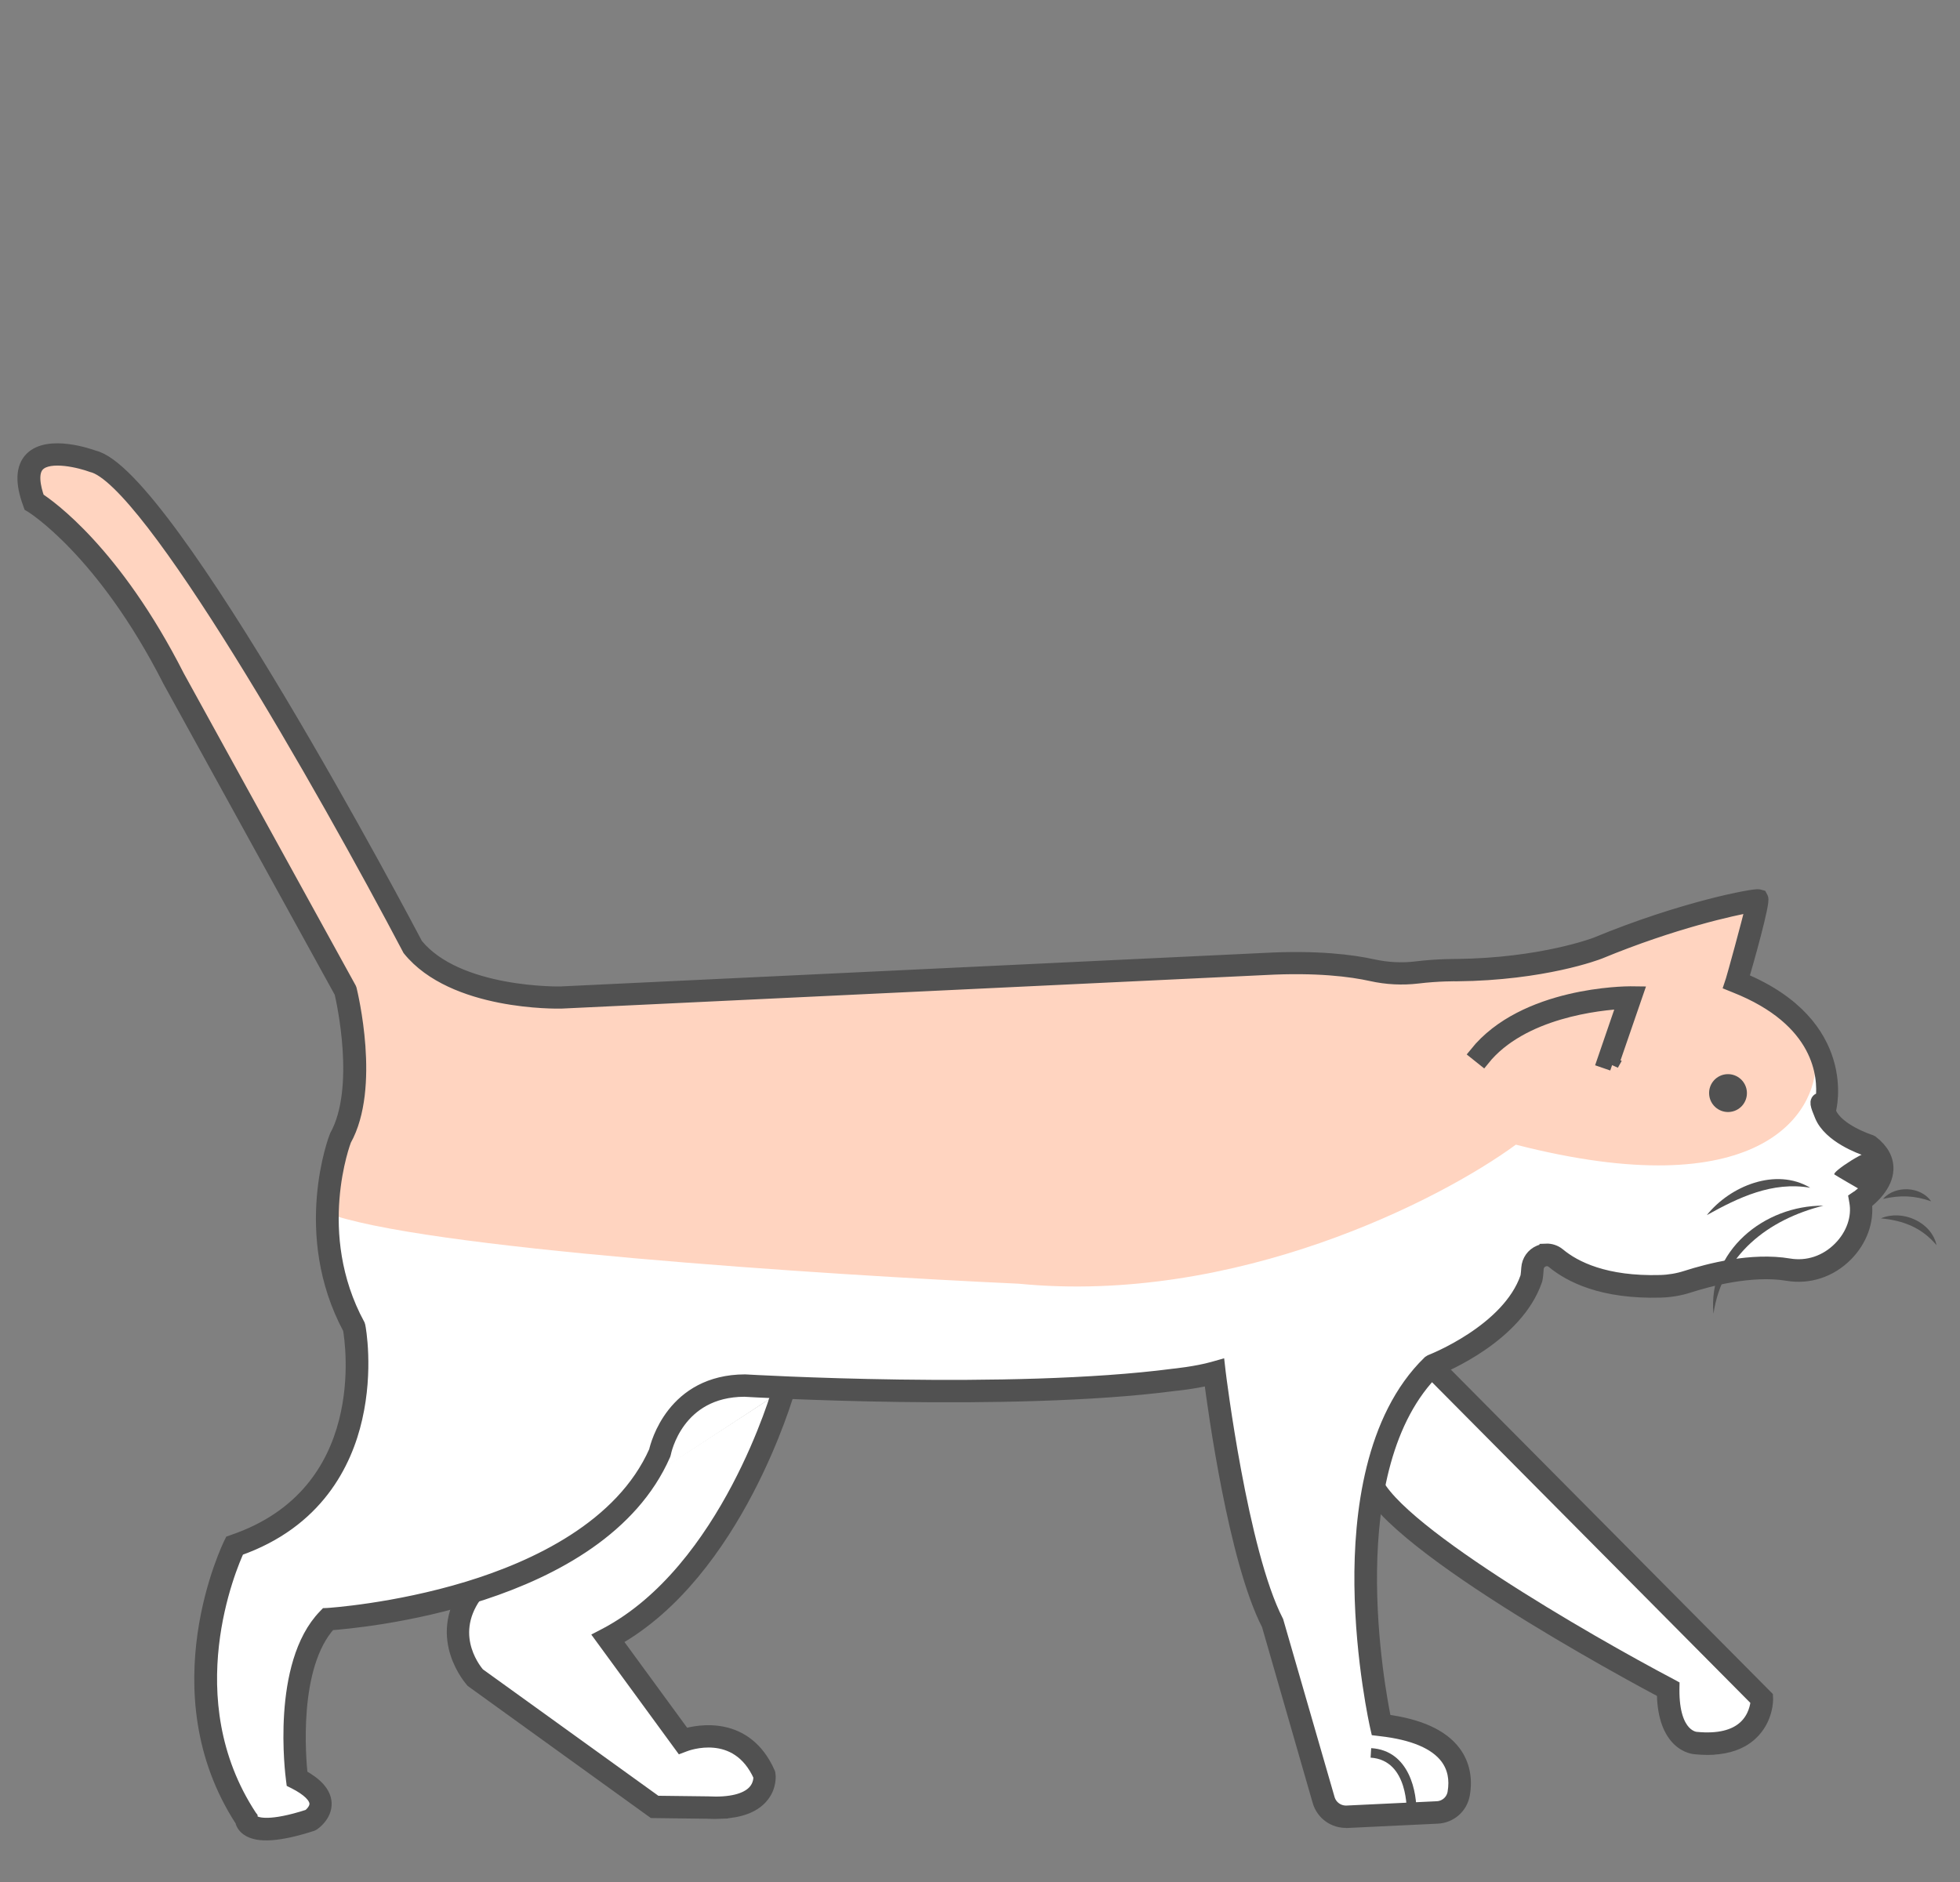 <svg width="76" height="73" viewBox="0 0 76 73" fill="none" xmlns="http://www.w3.org/2000/svg">
<rect x="0" y="0" width="76" height="73" fill="#808080" stroke="none"/>
<path d="M30.382 53.901L24.005 53.311L18.196 61.886" fill="white"/>
<path d="M18.35 61.99L24.101 53.507L30.366 54.084L30.399 53.715L23.914 53.119L18.043 61.782L18.35 61.99Z" fill="#515151"/>
<path d="M53.063 57.077C53.065 57.121 53.068 57.166 53.074 57.21C53.481 59.614 64.686 65.507 64.686 65.507C64.669 67.589 65.772 67.6 65.772 67.6C68.362 67.844 68.322 65.886 68.322 65.886L55.236 52.699C55.236 52.699 53.075 54.249 53.063 57.077Z" fill="white"/>
<path d="M66.395 67.805C67.028 67.775 67.539 67.587 67.907 67.243C68.514 66.68 68.505 65.915 68.503 65.882L68.499 65.808L55.249 52.458L55.12 52.549C55.027 52.613 52.882 54.184 52.87 57.079C52.872 57.131 52.875 57.187 52.885 57.242C53.288 59.609 63.308 64.991 64.494 65.621C64.504 66.459 64.694 67.069 65.062 67.445C65.387 67.775 65.729 67.788 65.767 67.79C65.987 67.809 66.195 67.818 66.391 67.808L66.395 67.805ZM68.132 65.959C68.119 66.138 68.043 66.617 67.652 66.977C67.248 67.348 66.621 67.497 65.789 67.418C65.737 67.417 64.854 67.362 64.871 65.51L64.873 65.398L64.774 65.344C61.68 63.717 53.58 59.075 53.261 57.179C53.255 57.146 53.254 57.113 53.252 57.08C53.261 54.767 54.777 53.322 55.226 52.948L68.139 65.959L68.132 65.959Z" fill="#515151" stroke="#515151" stroke-width="0.5"/>
<path d="M30.383 53.903C30.329 54.091 28.291 61.05 23.575 63.542L26.476 67.509C26.476 67.509 28.671 66.64 29.64 68.828C29.64 68.828 29.863 70.227 27.436 70.098L25.381 70.073L18.443 65.071C18.443 65.071 17.017 63.547 18.275 61.769" fill="white"/>
<path d="M30.383 53.903C30.329 54.091 28.291 61.05 23.575 63.542L26.476 67.509C26.476 67.509 28.671 66.64 29.64 68.828C29.64 68.828 29.863 70.227 27.436 70.098L25.381 70.073L18.443 65.071C18.443 65.071 17.017 63.547 18.275 61.769" stroke="#515151" stroke-width="0.5"/>
<path d="M27.98 70.287C28.691 70.253 29.209 70.061 29.521 69.712C29.894 69.297 29.825 68.818 29.821 68.8L29.807 68.756C28.922 66.757 27.066 67.139 26.543 67.293L23.849 63.607C28.565 60.963 30.541 54.025 30.564 53.957L30.206 53.856C30.187 53.927 28.205 60.891 23.489 63.383L23.301 63.481L26.413 67.738L26.548 67.687C26.632 67.653 28.574 66.918 29.461 68.884C29.465 68.958 29.468 69.232 29.246 69.477C28.936 69.814 28.316 69.966 27.449 69.919L25.446 69.895L18.554 64.928C18.527 64.896 17.276 63.512 18.43 61.883L18.125 61.668C16.795 63.546 18.293 65.185 18.308 65.203L25.32 70.261L27.434 70.287C27.628 70.296 27.81 70.299 27.98 70.29L27.98 70.287Z" fill="#515151" stroke="#515151" stroke-width="0.5"/>
<path d="M54.939 37.719C54.36 37.792 53.776 37.756 53.205 37.632C52.42 37.457 51.06 37.277 49.027 37.389L21.751 38.689C21.751 38.689 17.669 38.791 16.014 36.747C16.014 36.747 6.425 18.535 3.612 17.898C3.612 17.898 0.279 16.669 1.319 19.476C1.319 19.476 4.103 21.139 6.735 26.327L13.396 38.427C13.396 38.427 14.32 42.141 13.197 44.153C13.197 44.153 11.749 47.817 13.732 51.481C13.732 51.481 14.959 57.956 9.095 59.953C9.095 59.953 6.272 65.56 9.551 70.55C9.551 70.55 9.554 71.406 12.048 70.594C12.048 70.594 13.194 69.845 11.517 68.987C11.517 68.987 10.929 64.644 12.714 62.804C12.714 62.804 23.022 62.191 25.588 56.351C25.588 56.351 26.076 53.753 28.871 53.742C28.871 53.742 39.137 54.355 45.51 53.521C45.51 53.521 46.404 53.438 47.089 53.242C47.089 53.242 47.933 60.228 49.337 62.936L51.323 69.809C51.44 70.212 51.817 70.48 52.232 70.46L55.724 70.293C56.135 70.274 56.484 69.975 56.556 69.567C56.712 68.684 56.497 67.233 53.543 66.899C53.543 66.899 51.289 57.082 55.535 52.958C55.535 52.958 58.616 51.787 59.369 49.588C59.389 49.535 59.404 49.386 59.416 49.189C59.449 48.739 59.975 48.502 60.324 48.793C61.022 49.372 62.25 49.944 64.377 49.884C64.737 49.874 65.094 49.813 65.438 49.703C66.204 49.455 67.9 48.996 69.334 49.236C71.011 49.516 72.385 47.97 72.131 46.565C72.131 46.565 73.791 45.465 72.472 44.426C72.472 44.426 71.103 44.002 70.776 43.201C70.45 42.401 70.766 42.998 70.766 42.998C70.766 42.998 71.672 39.79 67.327 38.075C67.369 37.947 68.211 34.928 68.147 34.912C68.083 34.897 65.428 35.328 61.948 36.77C61.948 36.77 59.855 37.585 56.486 37.623C56.486 37.623 55.769 37.613 54.939 37.712L54.939 37.719Z" fill="white"/>
<path d="M58.778 44.394C68.174 46.804 70.448 43.23 70.411 41.142C70.31 39.844 68.248 38.543 67.23 38.054L67.763 35.255C66.959 35.214 63.959 36.208 62.559 36.71C60.738 37.749 55.39 37.831 52.943 37.742C49.834 37.02 33.556 38.081 25.806 38.702C17.203 40.047 15.316 36.333 14.155 33.675C10.44 25.171 5.443 19.543 3.409 17.792C1.035 16.866 1.222 18.625 1.612 19.62C2.868 20.329 5.241 23.907 6.27 25.608L13.269 37.568L13.828 40.725L13.295 43.525L12.629 47.025C16.191 48.415 32.023 49.445 39.493 49.786C47.915 50.612 55.859 46.536 58.778 44.394Z" fill="#FFD4C0"/>
<path d="M52.246 70.645L55.738 70.478C56.242 70.454 56.654 70.093 56.744 69.603C56.857 68.978 56.736 68.409 56.397 67.954C55.919 67.312 55.011 66.903 53.703 66.735C53.462 65.578 51.811 56.886 55.644 53.12C56.015 52.972 58.814 51.8 59.552 49.654C59.568 49.609 59.586 49.519 59.607 49.21C59.618 49.065 59.701 48.946 59.836 48.887C59.963 48.833 60.105 48.852 60.21 48.94C60.876 49.494 62.138 50.139 64.388 50.076C64.766 50.066 65.142 50.003 65.5 49.886C66.172 49.669 67.892 49.19 69.307 49.426C70.146 49.568 70.982 49.291 71.597 48.668C72.151 48.107 72.421 47.364 72.334 46.659C72.57 46.481 73.146 45.979 73.169 45.351C73.183 44.96 72.99 44.602 72.588 44.288L72.527 44.257C72.527 44.257 71.237 43.847 70.948 43.138C70.944 43.123 70.936 43.112 70.931 43.098L70.944 43.053C70.954 43.019 71.823 39.746 67.553 37.972C67.743 37.321 68.404 35 68.314 34.83L68.277 34.761L68.198 34.739C68.029 34.692 65.226 35.215 61.878 36.602C61.859 36.611 59.776 37.404 56.482 37.442C56.456 37.443 55.746 37.433 54.916 37.535C54.362 37.602 53.8 37.574 53.241 37.452C52.445 37.275 51.066 37.095 49.011 37.208L21.735 38.508C21.698 38.51 17.73 38.584 16.15 36.633C15.775 35.917 6.51 18.368 3.644 17.718C3.489 17.659 1.89 17.097 1.208 17.775C0.858 18.126 0.833 18.721 1.138 19.541L1.16 19.603L1.217 19.637C1.244 19.654 3.988 21.345 6.561 26.409L13.215 38.491C13.29 38.803 14.057 42.217 13.026 44.062C12.999 44.122 11.566 47.852 13.547 51.538C13.636 52.053 14.534 57.898 9.027 59.771L8.954 59.797L8.92 59.865C8.894 59.922 6.101 65.602 9.366 70.614C9.381 70.695 9.432 70.83 9.59 70.945C9.995 71.237 10.838 71.178 12.099 70.77L12.142 70.749C12.164 70.737 12.634 70.421 12.609 69.925C12.589 69.544 12.278 69.188 11.683 68.864C11.613 68.233 11.289 64.612 12.794 62.979C13.805 62.908 23.26 62.102 25.752 56.418L25.765 56.376C25.785 56.275 26.264 53.93 28.866 53.921C28.956 53.928 39.21 54.526 45.531 53.698C45.557 53.697 46.277 53.626 46.93 53.468C47.084 54.678 47.89 60.538 49.171 63.015L51.14 69.855C51.28 70.342 51.731 70.665 52.238 70.641L52.246 70.645ZM59.945 48.485C59.86 48.489 59.772 48.508 59.692 48.542C59.43 48.651 59.257 48.896 59.238 49.179C59.219 49.458 59.203 49.518 59.2 49.53C58.486 51.619 55.504 52.774 55.475 52.786L55.41 52.827C53.171 55.004 52.736 58.731 52.768 61.478C52.803 64.433 53.363 66.918 53.368 66.941L53.397 67.069L53.528 67.085C54.801 67.228 55.666 67.595 56.096 68.172C56.375 68.548 56.469 69.004 56.377 69.535C56.319 69.857 56.049 70.093 55.719 70.108L52.227 70.275C51.894 70.29 51.597 70.078 51.506 69.756L49.52 62.883C48.133 60.2 47.285 53.288 47.277 53.218L47.252 53L47.043 53.059C46.384 53.246 45.505 53.332 45.498 53.333C39.206 54.155 28.989 53.559 28.885 53.553C26.097 53.563 25.472 56.019 25.411 56.286C24.109 59.227 20.743 60.789 18.144 61.581C15.299 62.448 12.731 62.611 12.705 62.612L12.635 62.615L12.586 62.666C10.758 64.549 11.313 68.822 11.337 69.003L11.349 69.099L11.437 69.143C11.951 69.408 12.233 69.684 12.249 69.939C12.262 70.179 12.034 70.372 11.969 70.42C10.479 70.903 9.981 70.741 9.839 70.651C9.755 70.596 9.744 70.54 9.744 70.533L9.741 70.478L9.713 70.442C6.72 65.884 8.939 60.736 9.236 60.095C12.29 59.026 13.406 56.739 13.8 55.002C14.232 53.12 13.935 51.505 13.92 51.439L13.903 51.384C11.982 47.84 13.362 44.249 13.375 44.215C14.512 42.184 13.621 38.531 13.584 38.373L13.567 38.33L6.905 26.23C4.455 21.408 1.903 19.619 1.481 19.346C1.32 18.89 1.202 18.313 1.488 18.029C1.923 17.593 3.13 17.906 3.558 18.064C5.74 18.561 12.556 30.553 15.859 36.825C17.574 38.947 21.598 38.871 21.765 38.867L49.044 37.566C51.058 37.456 52.404 37.633 53.174 37.804C53.774 37.938 54.381 37.965 54.971 37.896C55.776 37.798 56.485 37.806 56.493 37.809C59.862 37.774 61.941 36.978 62.025 36.944C64.894 35.758 67.218 35.254 67.936 35.13C67.778 35.82 67.207 37.885 67.162 38.02L67.107 38.186L67.27 38.252C70.608 39.57 70.744 41.749 70.657 42.599C70.628 42.596 70.594 42.602 70.562 42.618C70.38 42.701 70.44 42.846 70.614 43.272C70.944 44.08 72.166 44.519 72.392 44.594C72.675 44.825 72.814 45.071 72.804 45.327C72.782 45.911 72.042 46.406 72.035 46.414L71.935 46.482L71.956 46.603C72.069 47.221 71.836 47.896 71.334 48.402C70.805 48.94 70.089 49.178 69.37 49.056C67.925 48.813 66.254 49.249 65.385 49.528C65.064 49.632 64.721 49.69 64.376 49.699C62.245 49.759 61.064 49.163 60.447 48.65C60.304 48.531 60.123 48.473 59.945 48.481L59.945 48.485Z" fill="#515151" stroke="#515151" stroke-width="0.5"/>
<path d="M72.678 44.648C72.478 44.495 71.005 45.464 71.132 45.551C71.228 45.617 72.027 46.08 72.397 46.292C72.504 46.354 72.636 46.314 72.689 46.204C72.871 45.835 73.184 45.04 72.678 44.648Z" fill="#515151"/>
<path d="M70.194 46.065C68.859 45.268 67.085 45.996 66.182 47.127C67.419 46.44 68.723 45.813 70.194 46.065Z" fill="#515151"/>
<path d="M70.704 46.76C68.404 46.749 66.212 48.522 66.441 50.951C66.775 48.666 68.565 47.294 70.704 46.76Z" fill="#515151"/>
<path d="M73.016 46.496C73.692 46.349 74.226 46.36 74.883 46.592C74.468 45.999 73.487 45.968 73.016 46.496Z" fill="#515151"/>
<path d="M72.932 47.252C73.808 47.336 74.512 47.61 75.091 48.292C74.889 47.38 73.756 46.9 72.932 47.252Z" fill="#515151"/>
<path d="M62.516 41.288L63.475 38.505L63.215 38.502C63.048 38.503 59.102 38.519 57.224 40.856L57.513 41.087C59.011 39.221 62.045 38.926 62.952 38.879L62.169 41.16L62.52 41.281L62.516 41.288Z" fill="#515151" stroke="#515151" stroke-width="0.5"/>
<path d="M67.041 43.127C66.636 43.147 66.292 42.834 66.272 42.429C66.251 42.024 66.563 41.679 66.968 41.66C67.372 41.64 67.717 41.953 67.737 42.358C67.757 42.763 67.446 43.108 67.041 43.127Z" fill="#515151"/>
<path d="M54.918 70.371C54.961 69.522 54.653 67.888 53.168 67.799L53.146 68.168C54.63 68.26 54.549 70.266 54.546 70.351L54.918 70.371Z" fill="#515151"/>
</svg>
